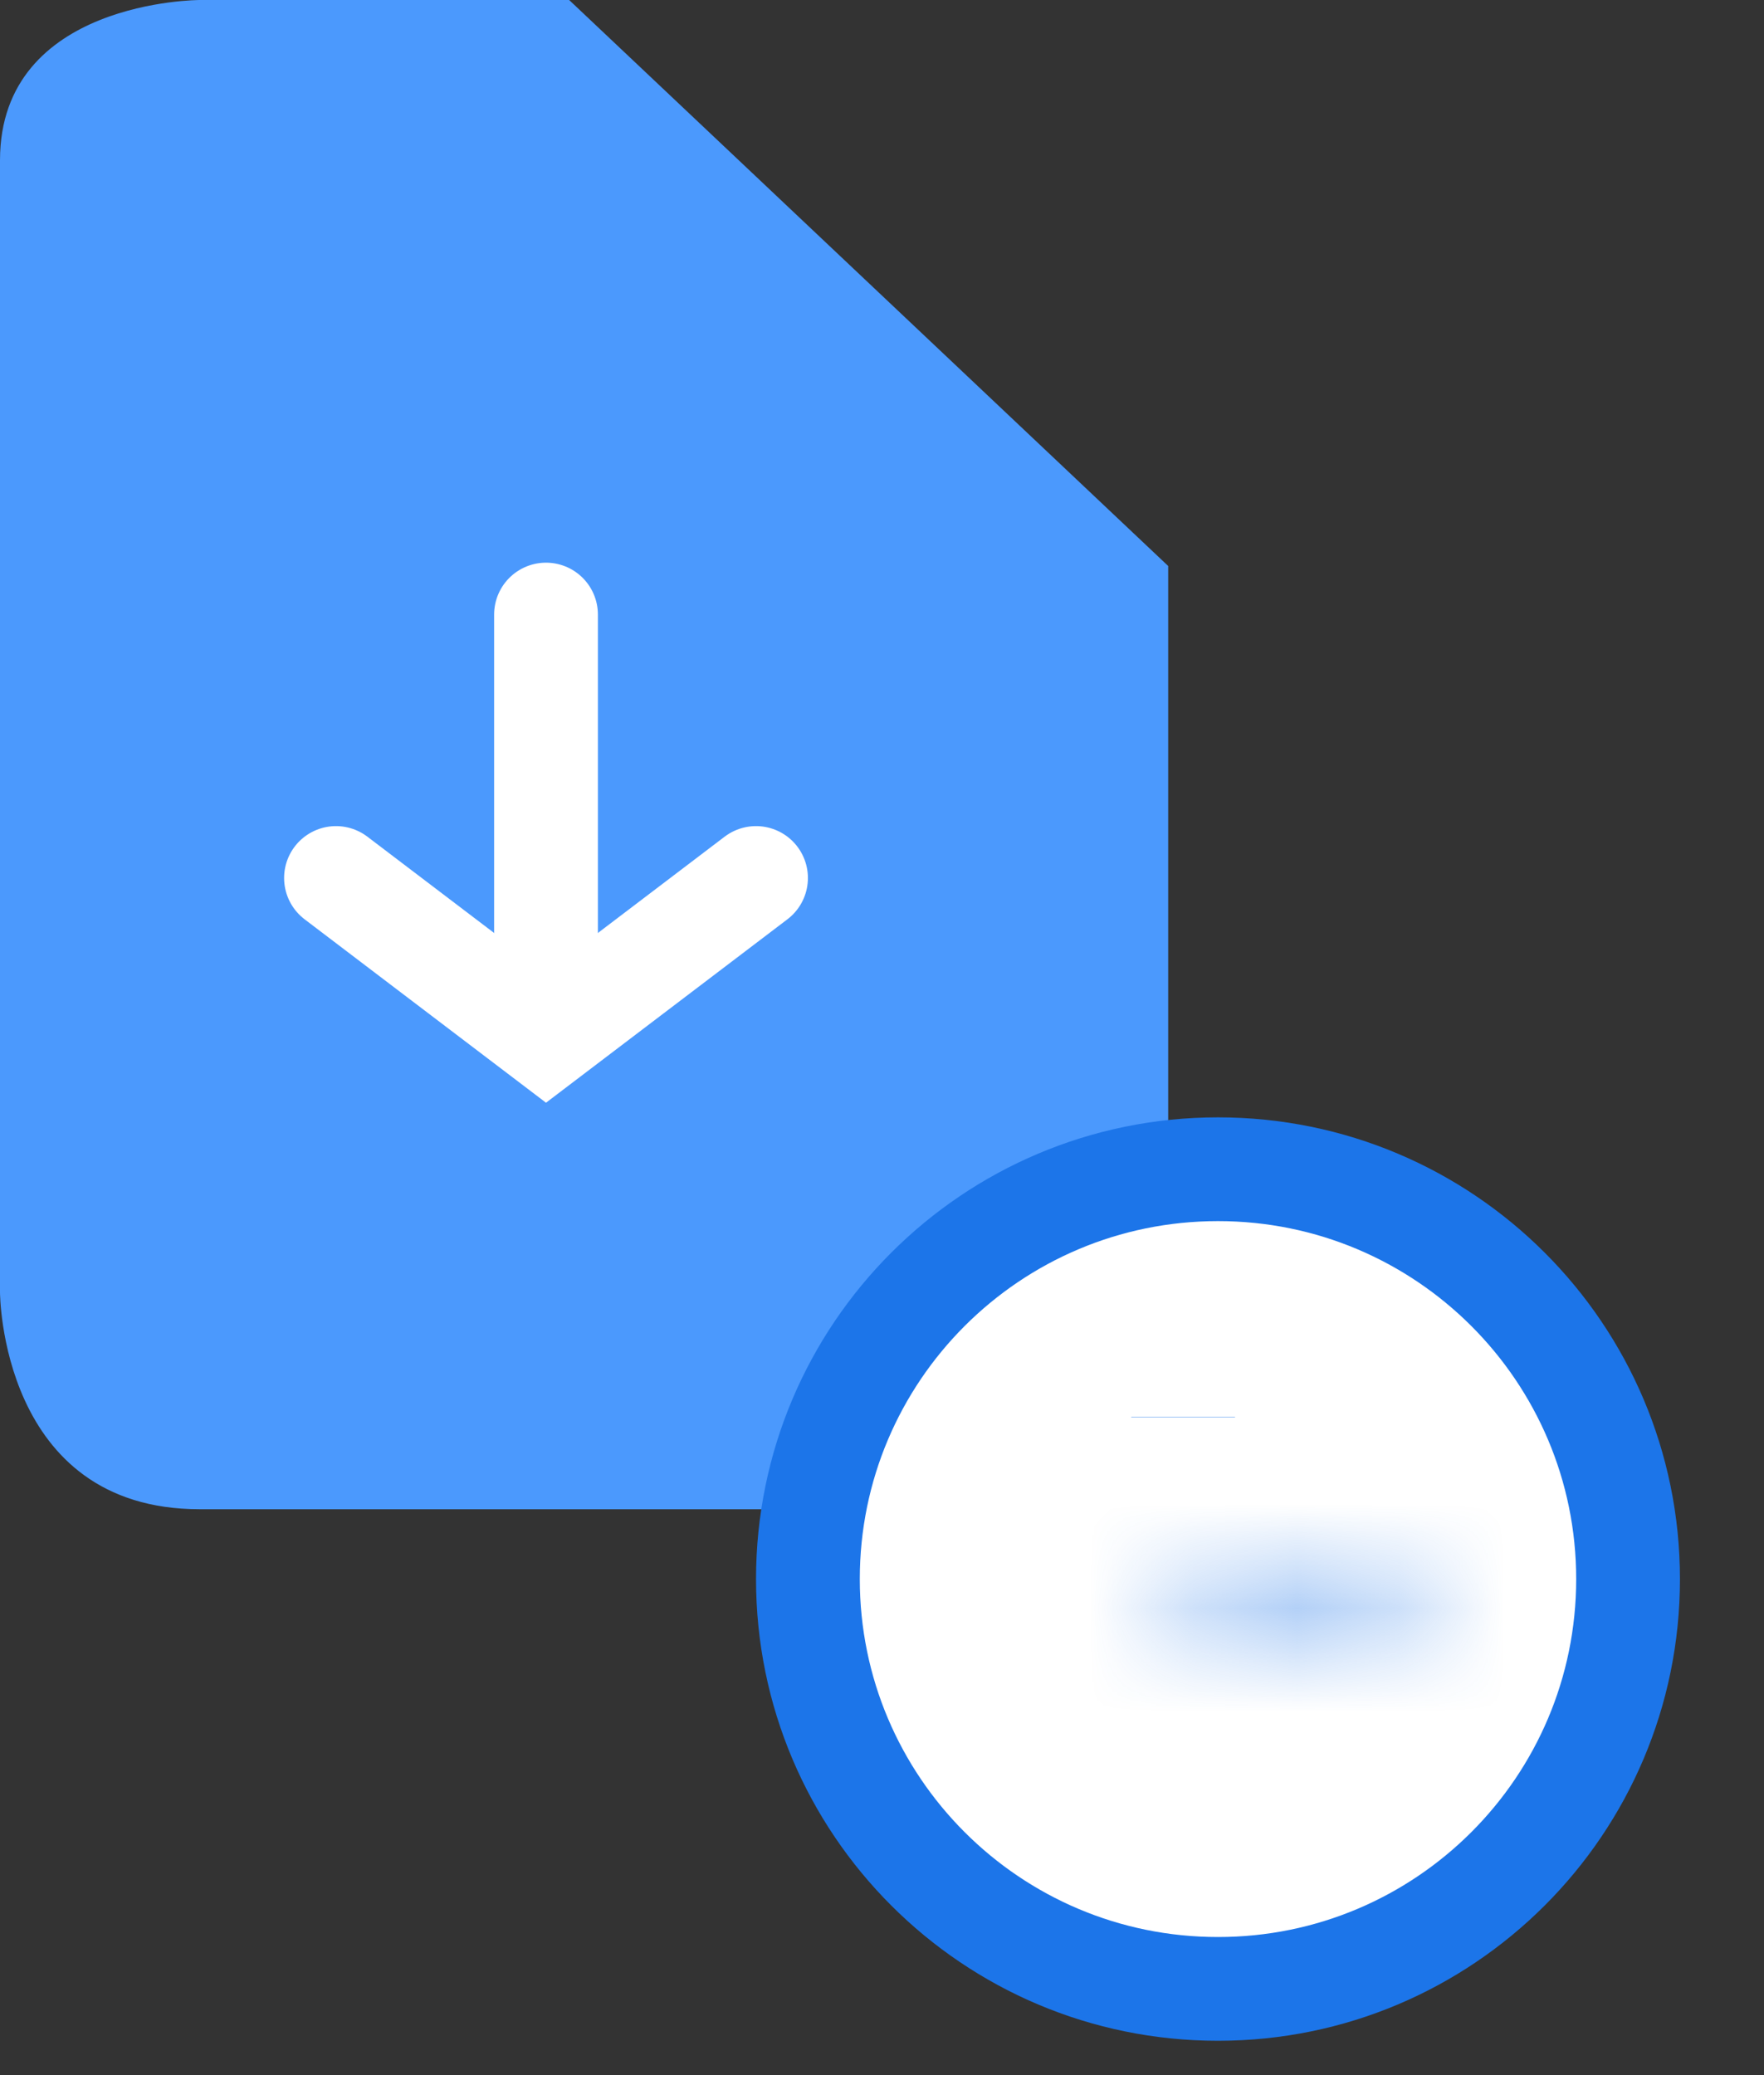 <svg width="17" height="20" viewBox="0 0 17 20" fill="none" xmlns="http://www.w3.org/2000/svg">
<rect x="0" y="0" width="17" height="20" fill="#333333" stroke="none"/>
<g clip-path="url(#clip0_1_5322)">
<path fill-rule="evenodd" clip-rule="evenodd" d="M1.925 0C1.925 0 0 0 0 1.545V12.454C0 12.454 0 14.546 1.925 14.546H3.56H9.623C9.623 14.546 11.258 14.546 11.258 12.454V10.636V5.455L5.485 0H1.925Z" fill="#4B99FD"/>
<path d="M15.69 15.219C15.69 17.401 13.921 19.169 11.738 19.169C9.555 19.169 7.786 17.401 7.786 15.219C7.786 13.038 9.555 11.269 11.738 11.269C13.921 11.269 15.69 13.038 15.69 15.219Z" fill="white" stroke="#1C75E9"/>
<mask id="path-3-inside-1_1_5322" fill="white">
<path fill-rule="evenodd" clip-rule="evenodd" d="M11.707 15.152H13.311C13.577 15.152 13.792 15.355 13.792 15.606C13.792 15.857 13.577 15.788 13.311 15.788H11.707C11.442 15.788 11.226 15.857 11.226 15.606C11.226 15.355 11.442 15.152 11.707 15.152Z"/>
</mask>
<path fill-rule="evenodd" clip-rule="evenodd" d="M11.707 15.152H13.311C13.577 15.152 13.792 15.355 13.792 15.606C13.792 15.857 13.577 15.788 13.311 15.788H11.707C11.442 15.788 11.226 15.857 11.226 15.606C11.226 15.355 11.442 15.152 11.707 15.152Z" fill="white"/>
<path d="M11.707 16.151H13.311V14.152H11.707V16.151ZM13.311 16.151C13.079 16.151 12.792 15.96 12.792 15.606H14.792C14.792 14.75 14.075 14.152 13.311 14.152V16.151ZM12.792 15.606C12.792 15.539 12.806 15.314 12.991 15.095C13.18 14.871 13.41 14.817 13.492 14.804C13.561 14.793 13.603 14.798 13.543 14.796C13.515 14.794 13.407 14.788 13.311 14.788V16.788C13.348 16.788 13.366 16.79 13.454 16.794C13.509 16.796 13.655 16.803 13.811 16.778C13.98 16.751 14.28 16.667 14.518 16.386C14.752 16.109 14.792 15.798 14.792 15.606H12.792ZM13.311 14.788H11.707V16.788H13.311V14.788ZM11.707 14.788C11.611 14.788 11.503 14.794 11.476 14.796C11.415 14.798 11.457 14.793 11.527 14.804C11.608 14.817 11.838 14.871 12.028 15.095C12.213 15.314 12.226 15.539 12.226 15.606H10.226C10.226 15.798 10.266 16.109 10.501 16.386C10.739 16.667 11.039 16.751 11.208 16.778C11.364 16.803 11.51 16.796 11.565 16.794C11.652 16.79 11.671 16.788 11.707 16.788V14.788ZM12.226 15.606C12.226 15.96 11.94 16.151 11.707 16.151V14.152C10.944 14.152 10.226 14.75 10.226 15.606H12.226Z" fill="#1C75E9" fill-opacity="0.5" mask="url(#path-3-inside-1_1_5322)"/>
<path d="M11.402 13.655C11.402 13.655 11.402 13.656 11.402 13.658L11.402 13.655Z" fill="white" stroke="#1C75E9" stroke-linecap="round"/>
<path d="M3.238 8.462L5.262 10L7.286 8.462" stroke="white" stroke-linecap="round"/>
<path d="M5.262 9.615L5.262 5.923" stroke="white" stroke-linecap="round"/>
</g>
<defs>
<clipPath id="clip0_1_5322">
<rect width="17" height="20" fill="white"/>
</clipPath>
</defs>
</svg>
